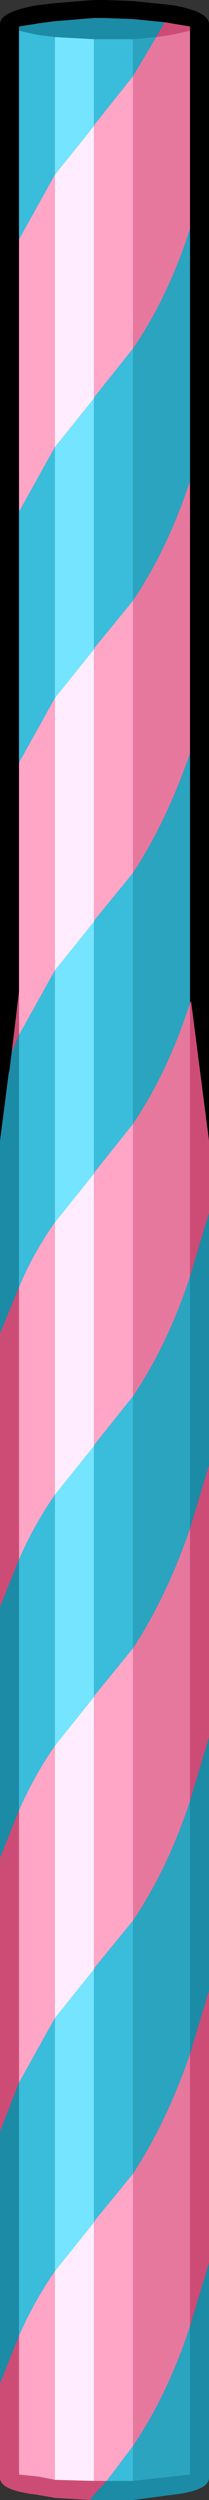 <?xml version="1.0" encoding="UTF-8" standalone="no"?>
<svg xmlns:ffdec="https://www.free-decompiler.com/flash" xmlns:xlink="http://www.w3.org/1999/xlink" ffdec:objectType="shape" height="118.0px" width="9.9px" xmlns="http://www.w3.org/2000/svg">
  <rect width="100%" height="100%" fill="#333333" stroke="none"/>
  <g transform="matrix(1.0, 0.0, 0.0, 1.0, 4.95, 59.0)">
    <path d="M-4.95 -5.15 L-4.95 -57.85 Q-4.95 -58.45 -3.2 -58.75 L-2.35 -58.85 -0.5 -59.0 0.0 -59.0 1.35 -58.95 2.8 -58.8 3.25 -58.75 Q4.95 -58.45 4.95 -57.85 L4.95 -5.15 4.1 -11.75 4.05 -11.65 4.05 -23.45 4.05 -36.3 4.05 -48.2 4.05 -57.55 4.05 -57.75 3.15 -57.9 2.85 -57.95 1.35 -58.1 0.0 -58.15 -0.5 -58.15 -2.35 -58.0 -3.1 -57.9 -4.05 -57.75 -4.05 -57.55 -4.05 -47.7 -4.05 -34.85 -4.05 -23.0 -4.05 -12.2 -4.4 -9.3 -4.5 -8.5 -4.55 -8.25 -4.95 -5.15" fill="#000000" fill-rule="evenodd" stroke="none"/>
    <path d="M-4.95 -5.15 L-4.55 -8.25 -4.5 -8.5 -4.4 -9.3 -4.05 -10.15 -4.05 1.75 -4.95 3.95 -4.95 -5.15 M-4.05 -57.55 L-4.05 -57.75 -3.1 -57.9 -2.35 -58.0 -0.5 -58.15 0.0 -58.15 1.35 -58.1 2.85 -57.95 2.45 -57.25 1.35 -57.15 0.0 -57.15 -0.5 -57.15 -2.35 -57.25 -3.15 -57.35 -4.05 -57.55 M4.95 -1.75 L4.95 10.15 4.05 13.15 4.05 1.25 4.95 -1.75 M4.95 23.0 L4.95 34.95 4.05 37.95 4.05 26.0 4.95 23.0 M4.95 47.8 L4.95 57.85 4.95 57.95 Q4.95 58.55 3.25 58.75 L1.35 59.0 0.0 59.0 -0.5 59.0 -0.7 59.0 -0.45 58.7 0.1 58.1 1.35 58.1 3.15 57.9 4.05 57.8 4.05 50.8 4.95 47.8 M-4.95 53.5 L-4.95 41.6 -4.05 39.3 -4.05 51.25 -4.95 53.5 M-4.95 28.7 L-4.95 16.85 -4.05 14.6 -4.05 26.45 -4.95 28.7" fill="#1c8ba6" fill-rule="evenodd" stroke="none"/>
    <path d="M-4.05 -23.0 L-4.05 -34.85 -2.35 -37.9 -2.35 -26.05 -4.05 -23.0 M-4.05 -47.7 L-4.05 -57.55 -3.15 -57.35 -2.35 -57.25 -2.35 -50.75 -4.05 -47.7 M-0.5 -57.15 L0.0 -57.15 1.35 -57.15 1.35 -55.4 -0.45 -53.15 -0.5 -53.05 -0.5 -57.15 M1.35 -42.55 L1.35 -30.65 -0.45 -28.45 -0.5 -28.35 -0.5 -40.2 -0.45 -40.3 1.35 -42.55 M1.35 -17.8 L1.35 -5.95 -0.45 -3.7 -0.5 -3.6 -0.5 -15.5 -0.45 -15.6 1.35 -17.8 M1.35 6.9 L1.35 18.8 -0.45 21.0 -0.5 21.1 -0.5 9.25 -0.45 9.15 1.35 6.9 M1.35 31.65 L1.35 43.6 -0.45 45.8 -0.5 45.9 -0.5 33.95 -0.45 33.85 1.35 31.65 M1.35 58.1 L0.1 58.1 1.35 56.45 1.35 58.1 M-2.35 -13.2 L-2.35 -1.3 Q-3.35 0.1 -4.05 1.75 L-4.05 -10.15 -2.35 -13.2 M-2.35 11.55 L-2.35 23.4 Q-3.35 24.85 -4.05 26.45 L-4.05 14.6 Q-3.35 13.0 -2.35 11.55 M-2.35 36.25 L-2.35 48.2 Q-3.35 49.65 -4.05 51.25 L-4.05 39.3 -2.35 36.25" fill="#3abcdb" fill-rule="evenodd" stroke="none"/>
    <path d="M4.05 -48.2 L4.05 -36.3 Q3.0 -33.1 1.35 -30.65 L1.35 -42.55 Q3.0 -44.95 4.05 -48.2 M4.05 -23.45 L4.05 -11.65 Q3.0 -8.4 1.35 -5.95 L1.35 -17.8 Q2.95 -20.25 4.05 -23.45 M1.35 -55.4 L1.35 -57.15 2.45 -57.25 1.35 -55.4 M1.35 6.9 Q3.0 4.45 4.05 1.25 L4.05 13.15 Q2.95 16.35 1.35 18.8 L1.35 6.9 M1.35 31.65 Q3.0 29.2 4.05 26.0 L4.05 37.95 Q2.95 41.15 1.35 43.6 L1.35 31.65 M4.05 50.8 L4.05 57.8 3.15 57.9 1.35 58.1 1.35 56.45 Q3.0 54.0 4.05 50.8" fill="#2ba4c0" fill-rule="evenodd" stroke="none"/>
    <path d="M-0.5 -57.15 L-0.5 -53.05 -2.35 -50.75 -2.35 -57.25 -0.5 -57.15 M-0.5 -40.2 L-0.5 -28.35 -2.35 -26.05 -2.35 -37.9 -0.5 -40.2 M-0.5 -15.5 L-0.5 -3.6 -2.35 -1.3 -2.35 -13.2 -0.5 -15.5 M-0.5 9.25 L-0.5 21.1 -2.35 23.4 -2.35 11.55 -0.5 9.25 M-0.5 33.95 L-0.5 45.9 -2.35 48.2 -2.35 36.25 -0.5 33.95" fill="#74e4ff" fill-rule="evenodd" stroke="none"/>
    <path d="M-0.5 58.1 L-2.35 58.05 -2.35 48.2 -0.5 45.9 -0.5 58.1 M-2.35 -50.75 L-0.5 -53.05 -0.5 -40.2 -2.35 -37.9 -2.35 -50.75 M-2.35 -26.05 L-0.5 -28.35 -0.5 -15.5 -2.35 -13.2 -2.35 -26.05 M-2.35 -1.3 L-0.5 -3.6 -0.5 9.25 -2.35 11.55 -2.35 -1.3 M-2.35 23.4 L-0.5 21.1 -0.5 33.95 -2.35 36.25 -2.35 23.4" fill="#ffedff" fill-rule="evenodd" stroke="none"/>
    <path d="M-4.05 -12.2 L-4.05 -23.0 -2.35 -26.05 -2.35 -13.2 -4.05 -10.15 -4.05 -12.2 M-4.05 -34.85 L-4.05 -47.7 -2.35 -50.75 -2.35 -37.9 -4.05 -34.85 M-0.5 -53.05 L-0.45 -53.15 1.35 -55.4 1.35 -42.55 -0.45 -40.3 -0.5 -40.2 -0.5 -53.05 M1.35 -30.65 L1.35 -17.8 -0.45 -15.6 -0.5 -15.5 -0.5 -28.35 -0.45 -28.45 1.35 -30.65 M-0.5 -3.6 L-0.45 -3.7 1.35 -5.95 1.35 6.9 -0.45 9.15 -0.5 9.25 -0.5 -3.6 M1.35 18.8 L1.35 31.65 -0.45 33.85 -0.5 33.95 -0.5 21.1 -0.45 21.0 1.35 18.8 M-0.5 45.9 L-0.45 45.8 1.35 43.6 1.35 56.45 0.1 58.1 0.0 58.1 -0.5 58.1 -0.5 45.9 M-2.35 58.05 L-3.1 57.9 -4.05 57.8 -4.05 51.25 Q-3.35 49.65 -2.35 48.2 L-2.35 58.05 M-4.05 14.6 L-4.05 1.75 Q-3.35 0.1 -2.35 -1.3 L-2.35 11.55 Q-3.35 13.0 -4.05 14.6 M-4.05 26.45 Q-3.35 24.85 -2.35 23.4 L-2.35 36.25 -4.05 39.3 -4.05 26.45" fill="#ffa5c6" fill-rule="evenodd" stroke="none"/>
    <path d="M-4.4 -9.3 L-4.05 -12.2 -4.05 -10.15 -4.4 -9.3 M2.85 -57.95 L3.15 -57.9 4.05 -57.75 4.05 -57.55 3.15 -57.35 2.45 -57.25 2.85 -57.95 M4.05 -11.65 L4.1 -11.75 4.95 -5.15 4.95 -1.75 4.05 1.25 4.05 -11.65 M4.95 10.15 L4.95 23.0 4.05 26.0 4.05 13.15 4.95 10.15 M4.95 34.95 L4.95 47.8 4.05 50.8 4.05 37.95 4.95 34.95 M-0.7 59.0 L-2.35 58.9 -3.2 58.75 Q-4.95 58.55 -4.95 57.95 L-4.95 57.85 -4.95 53.5 -4.05 51.25 -4.05 57.8 -3.1 57.9 -2.35 58.05 -0.5 58.1 0.0 58.1 0.1 58.1 -0.45 58.7 -0.7 59.0 M-4.95 41.6 L-4.95 28.7 -4.05 26.45 -4.05 39.3 -4.95 41.6 M-4.95 16.85 L-4.95 3.95 -4.05 1.75 -4.05 14.6 -4.95 16.85" fill="#cd4c76" fill-rule="evenodd" stroke="none"/>
    <path d="M4.05 -57.55 L4.05 -48.2 Q3.0 -44.95 1.35 -42.55 L1.35 -55.4 2.45 -57.25 3.15 -57.35 4.05 -57.55 M4.05 -36.3 L4.05 -23.45 Q2.95 -20.25 1.35 -17.8 L1.35 -30.65 Q3.0 -33.1 4.05 -36.3 M1.35 -5.95 Q3.0 -8.4 4.05 -11.65 L4.05 1.25 Q3.0 4.45 1.35 6.9 L1.35 -5.95 M1.35 18.8 Q2.95 16.35 4.05 13.15 L4.05 26.0 Q3.0 29.2 1.35 31.65 L1.35 18.8 M1.35 43.6 Q2.95 41.15 4.05 37.95 L4.05 50.8 Q3.0 54.0 1.35 56.45 L1.35 43.6" fill="#e6789e" fill-rule="evenodd" stroke="none"/>
  </g>
</svg>
